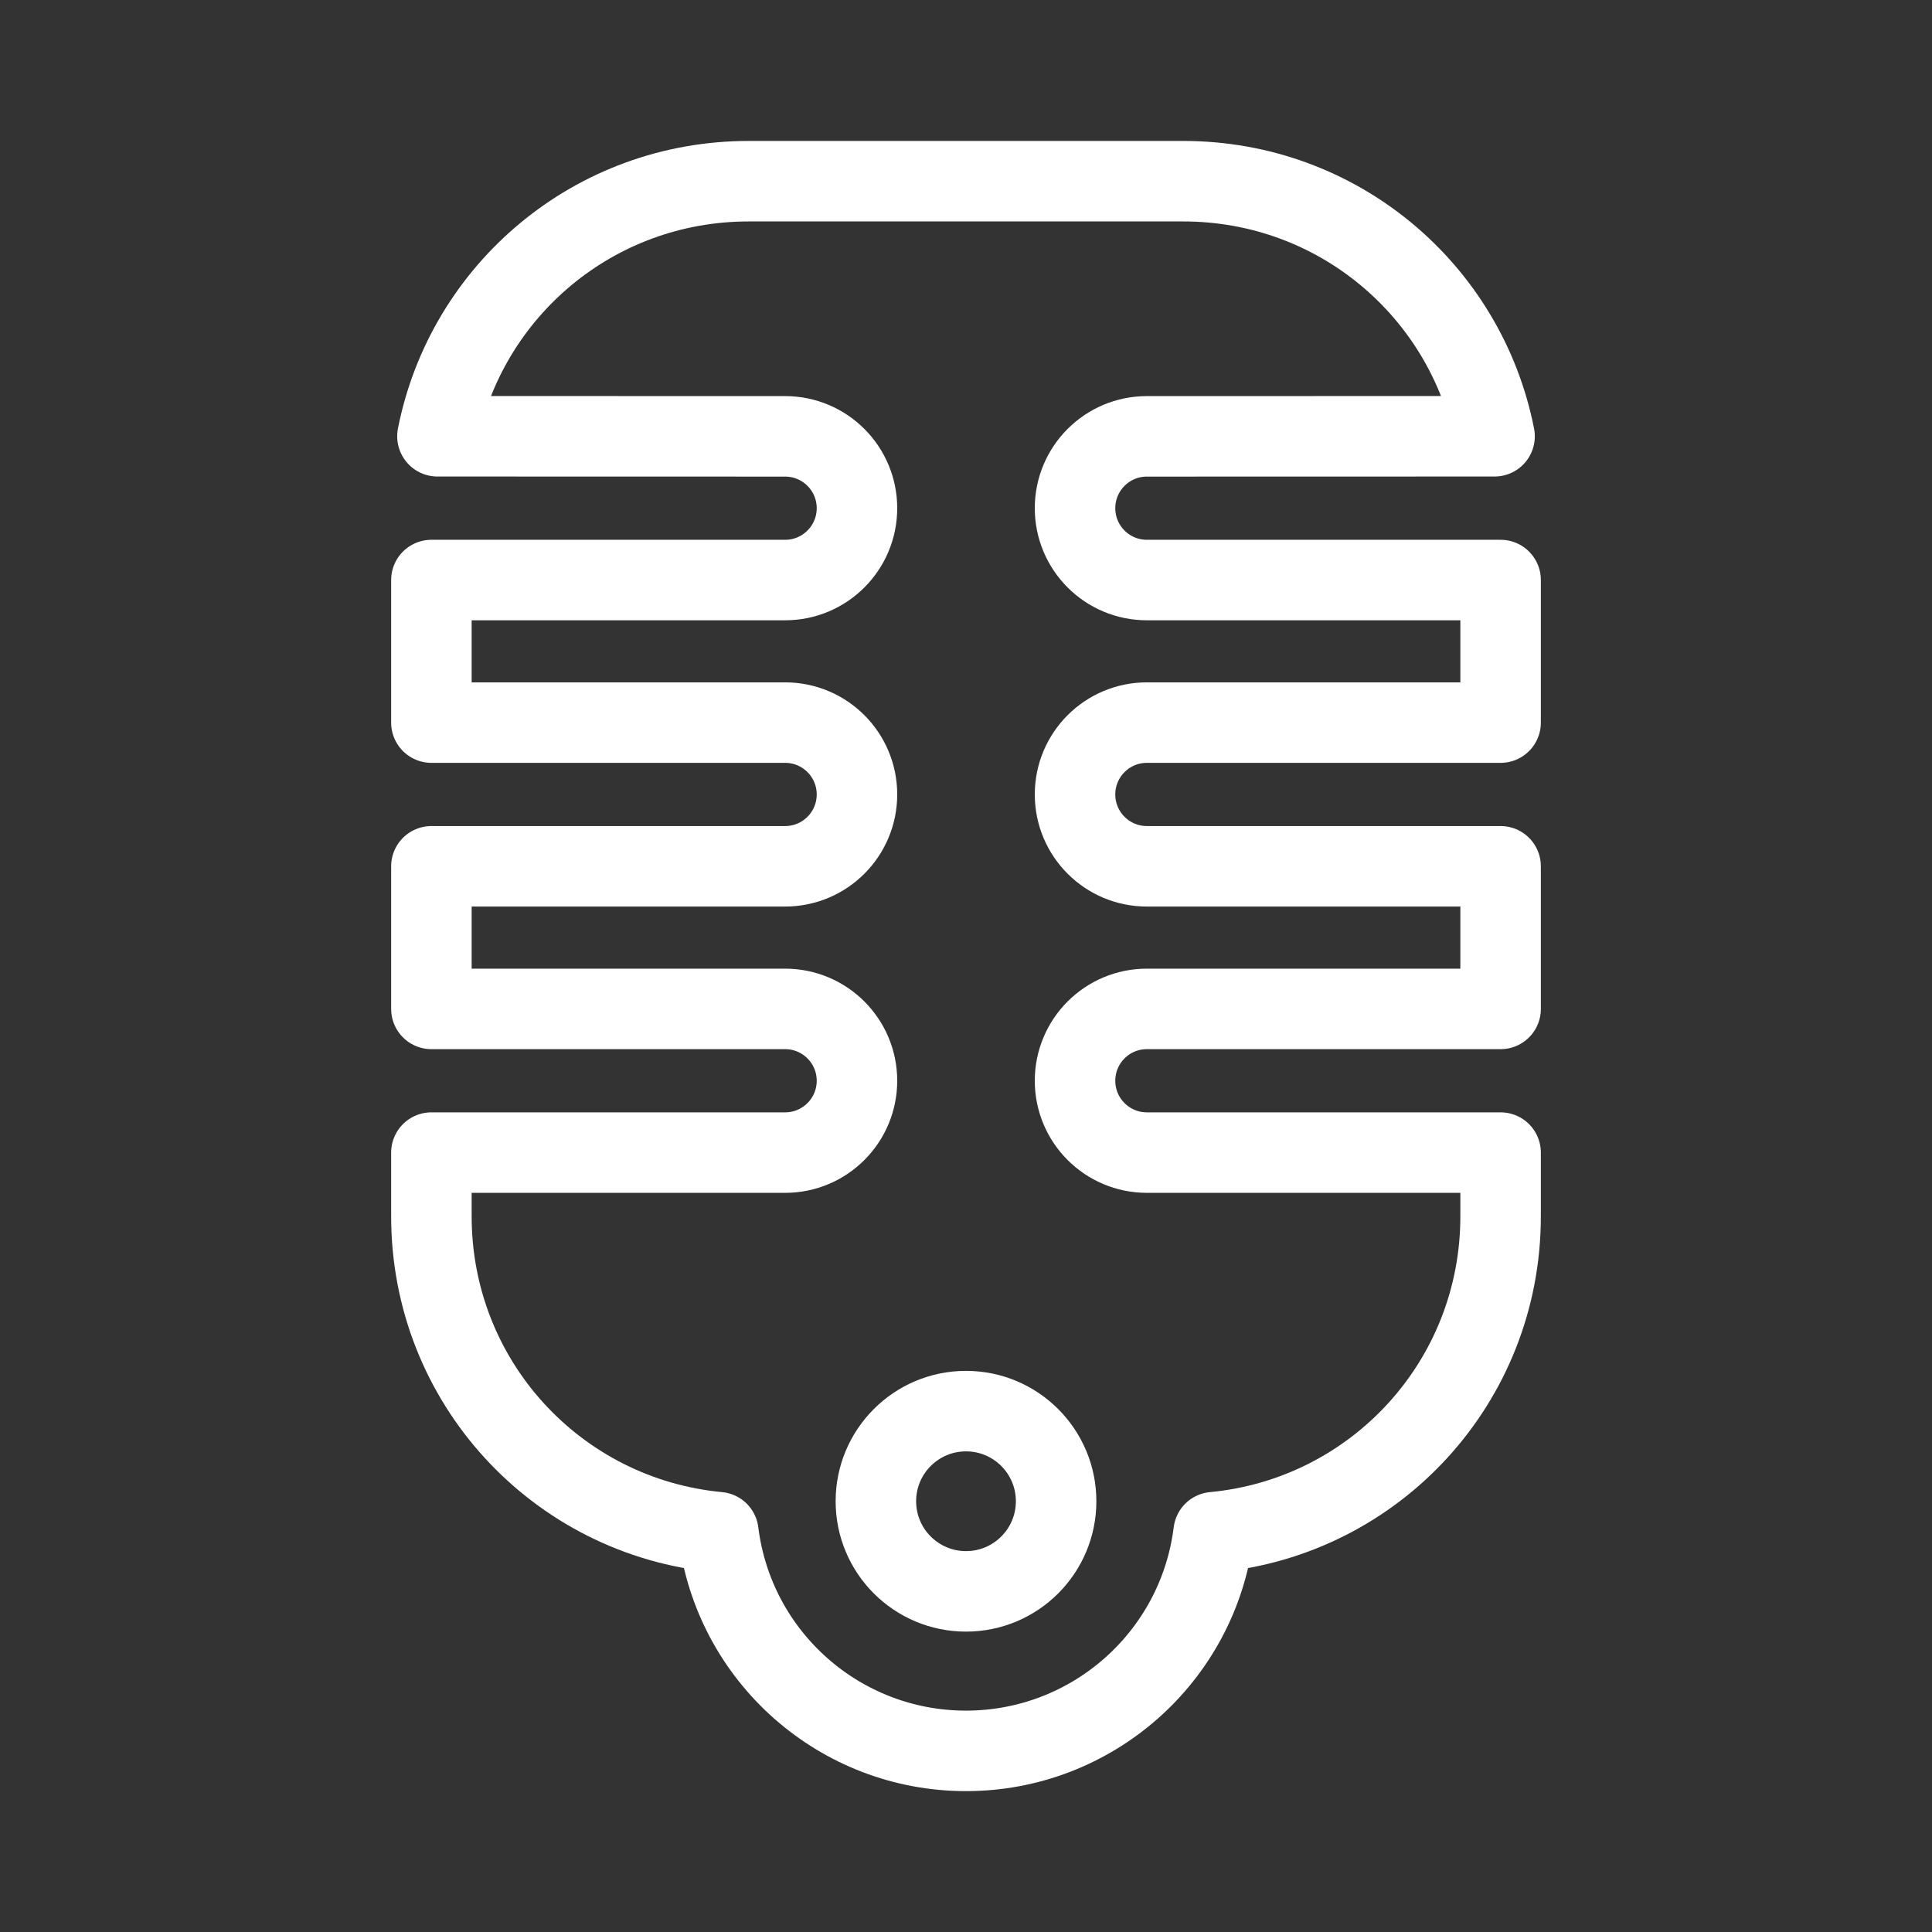 <?xml version="1.0" encoding="UTF-8"?><svg id="a" xmlns="http://www.w3.org/2000/svg" viewBox="0 0 48 48"><rect x="0" y="0" width="48" height="48" fill="#333333" stroke="none"/><defs><style>.b{stroke-width:2px;fill:none;stroke:#fff;stroke-linecap:round;stroke-linejoin:round;}</style></defs><circle class="b" cx="24" cy="37.298" r="2.239"/><path class="b" d="m30.153,38.067c4.01-.377,7.129-3.734,7.129-7.847v-1.584h-8.788c-.986,0-1.785-.799-1.785-1.785h0c0-.986.799-1.785,1.785-1.785h8.788v-3.543l-8.788 0c-.986,0-1.785-.799-1.785-1.785h0c0-.986.799-1.785,1.785-1.785l8.788-0v-3.542l-8.788-0c-.986,0-1.785-.799-1.785-1.785h0c0-.986.799-1.785,1.785-1.785l8.638-.002c-.714-3.622-3.894-6.337-7.732-6.337h-10.8c-3.838,0-7.018,2.715-7.732,6.337l8.638.002c.986,0,1.785.799,1.785,1.785h0c0,.986-.799,1.785-1.785,1.785l-8.788 0v3.542l8.788 0c.986,0,1.785.799,1.785,1.785h0c0,.986-.799,1.785-1.785,1.785l-8.788-0v3.543h8.788c.986,0,1.785.799,1.785,1.785h0c0,.986-.799,1.785-1.785,1.785h-8.788v1.584c0,4.112,3.118,7.47,7.129,7.847.387,3.104,3.025,5.433,6.153,5.433s5.766-2.329,6.153-5.433Z"/></svg>